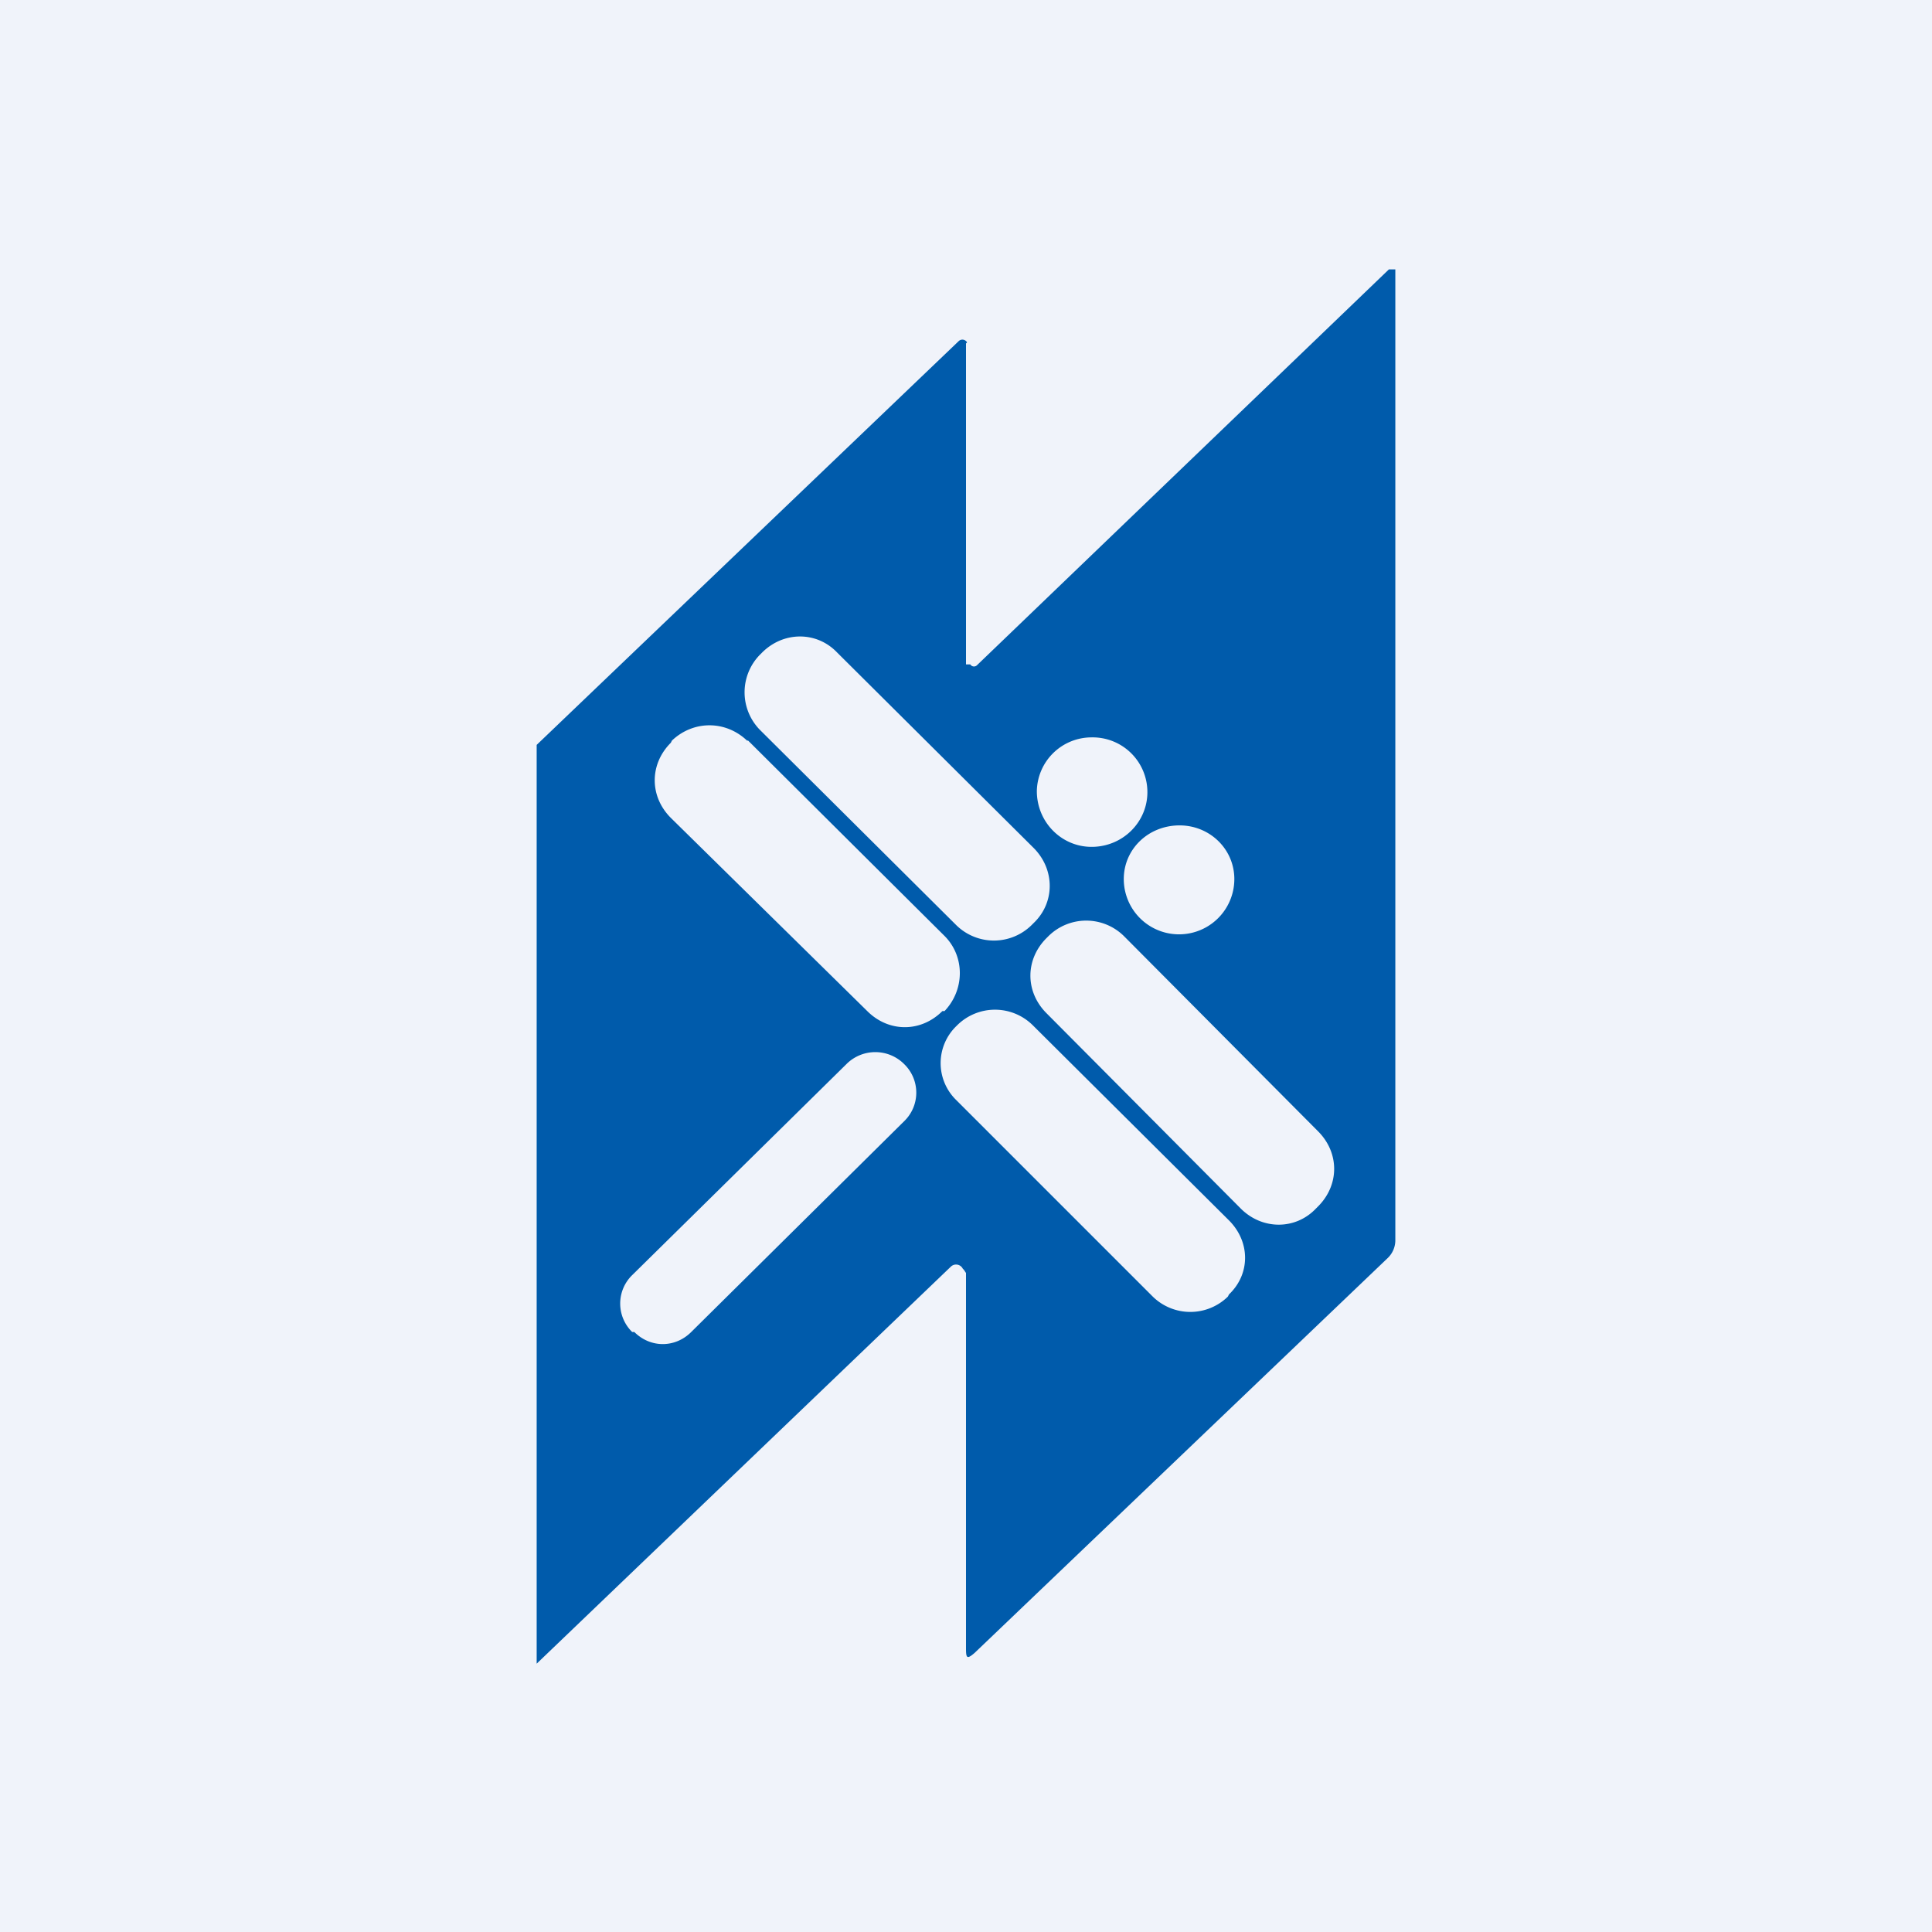 <!-- by TradingView --><svg width="18" height="18" viewBox="0 0 18 18" xmlns="http://www.w3.org/2000/svg"><path fill="#F0F3FA" d="M0 0h18v18H0z"/><path fill-rule="evenodd" d="M5 6.94v8.56l3.86-3.7a.07.07 0 0 1 .11.02l.01.01.02.03v3.5c0 .09.01.1.08.04l3.85-3.68a.23.23 0 0 0 .07-.17V2.51h-.06L9.1 6.2a.04.04 0 0 1-.06-.01H9L9 6.16V3.2l.01-.01a.05.05 0 0 0-.08-.01L5 6.94Zm2.08-.84.02-.02c.2-.2.51-.2.7 0L9.63 7.9c.2.2.2.51 0 .7l-.02.02a.5.5 0 0 1-.7 0L7.08 6.8a.5.5 0 0 1 0-.7Zm-.11.8L8.8 8.72c.19.19.19.5 0 .7h-.02c-.2.2-.5.2-.7 0l-1.83-1.8c-.2-.2-.2-.5 0-.7l.01-.02c.2-.19.5-.19.7 0Zm3.2.99c.29 0 .52-.23.52-.51a.51.51 0 0 0-.52-.51.51.51 0 0 0-.51.5c0 .29.23.52.51.52Zm1.33.3a.51.51 0 0 1-1.03 0c0-.28.23-.5.52-.5.28 0 .51.22.51.5Zm-1.73.53-.02.02c-.2.2-.2.5 0 .7l1.81 1.82c.2.2.51.2.7 0l.02-.02c.2-.2.2-.5 0-.7l-1.81-1.82a.5.5 0 0 0-.7 0Zm-.15.83 1.83 1.82c.2.2.2.5 0 .69l-.01.02a.5.5 0 0 1-.7 0l-1.83-1.83a.48.48 0 0 1 0-.69l.01-.01a.5.5 0 0 1 .7 0Zm-1.73.36-2 1.97a.37.37 0 0 0 0 .53h.02c.15.15.38.15.53 0l1.99-1.97a.37.37 0 0 0 0-.52l-.01-.01a.38.38 0 0 0-.53 0Z" fill="#005BAB"/></svg>